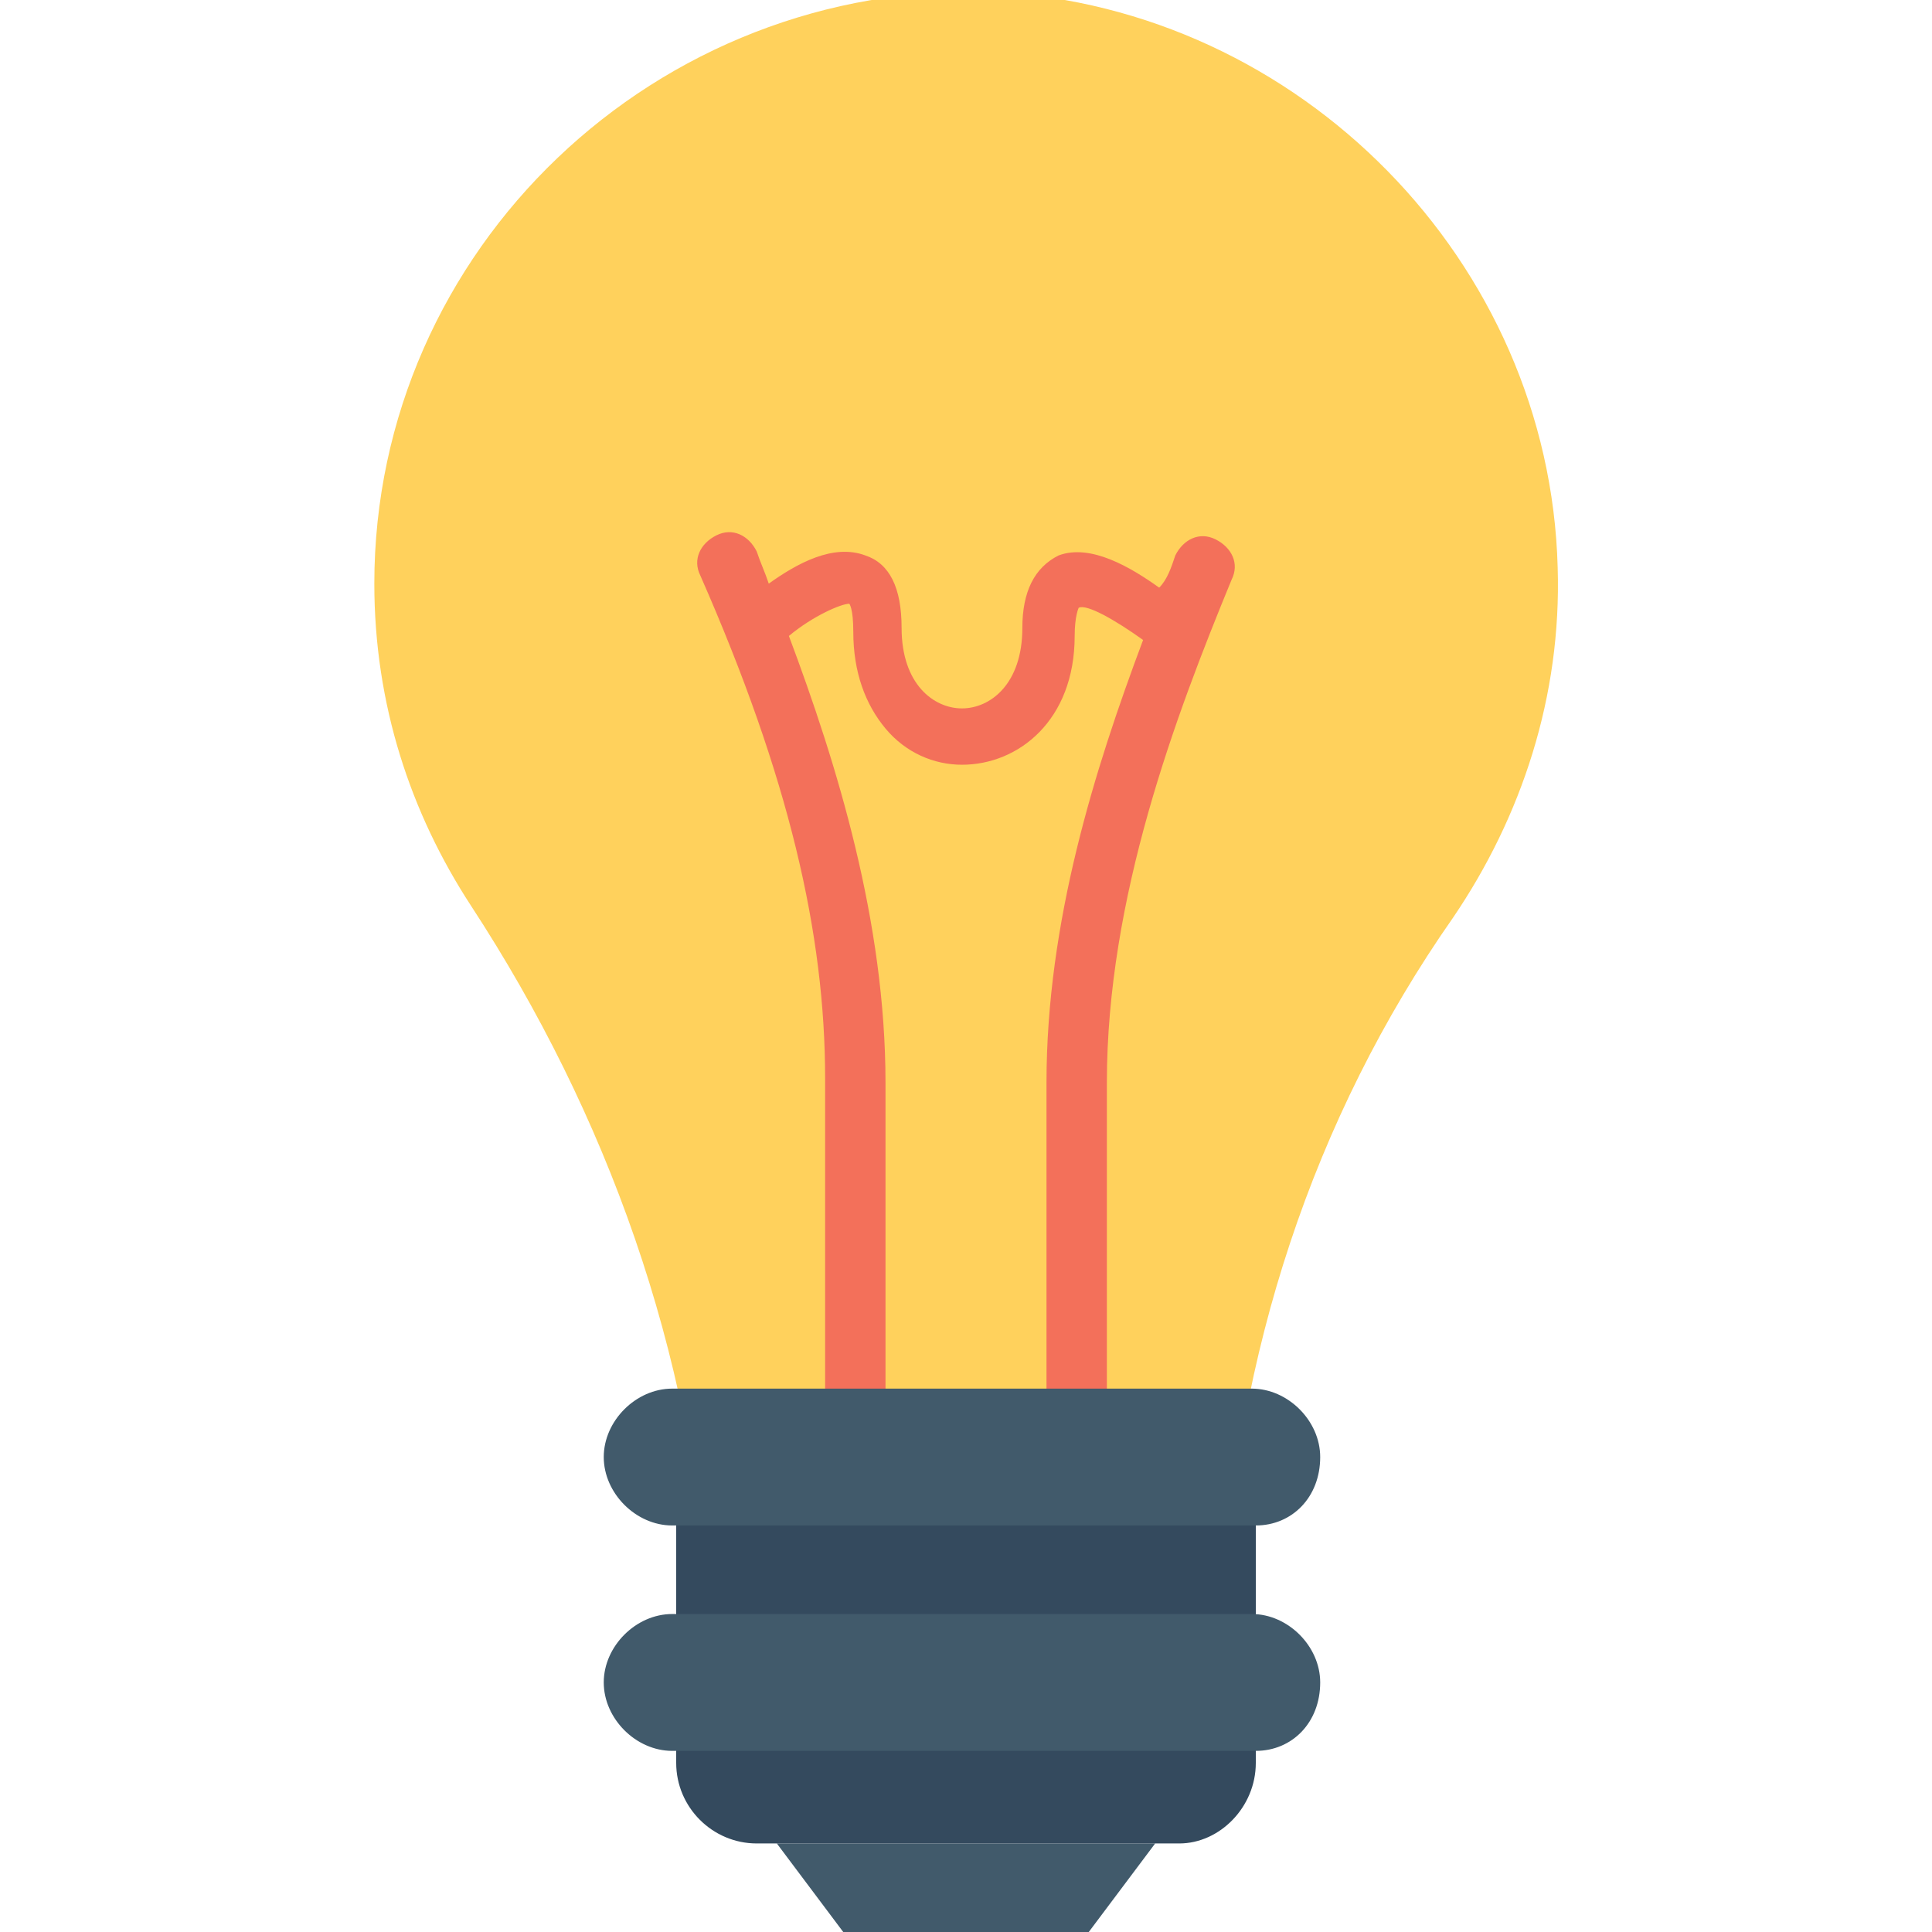 <?xml version="1.0" encoding="utf-8"?>
<!-- Generator: Adobe Illustrator 18.0.0, SVG Export Plug-In . SVG Version: 6.00 Build 0)  -->
<!DOCTYPE svg PUBLIC "-//W3C//DTD SVG 1.1//EN" "http://www.w3.org/Graphics/SVG/1.1/DTD/svg11.dtd">
<svg version="1.1" id="Layer_1" xmlns="http://www.w3.org/2000/svg" xmlns:xlink="http://www.w3.org/1999/xlink" x="0px" y="0px"
	 viewBox="0 0 48 48" enable-background="new 0 0 48 48" xml:space="preserve">
<g>
	<g>
		<g>
			<polygon fill="#415A6B" points="28.7,45.8 19.3,45.8 21.1,48.2 26.9,48.2 			"/>
		</g>
		<g>
			<path fill="#FFD15C" d="M30.4,39.8c0.3-6.1,2.2-12,5.7-17c1.7-2.5,2.7-5.5,2.6-8.7c-0.2-7.6-6.4-13.9-14-14.3
				C16.3-0.5,9.3,6.2,9.3,14.5c0,3,0.9,5.7,2.4,8c3.4,5.2,5.5,11.1,5.9,17.3H30.4z"/>
		</g>
		<g>
			<path fill="#F3705A" d="M20.5,35.5H22v-8.6c0-4-1.2-7.9-2.4-11.1c0.6-0.5,1.3-0.8,1.5-0.8c0,0,0.1,0.1,0.1,0.7
				c0,1,0.3,1.8,0.8,2.4c0.5,0.6,1.2,0.9,1.9,0.9c1.4,0,2.8-1.1,2.8-3.2c0-0.5,0.1-0.7,0.1-0.7c0.2-0.1,0.9,0.3,1.6,0.8
				c-1.2,3.2-2.4,7-2.4,11v8.6h1.5v-8.6c0-4.6,1.7-9.1,3.1-12.5c0.2-0.4,0-0.8-0.4-1c-0.4-0.2-0.8,0-1,0.4c-0.1,0.3-0.2,0.6-0.4,0.8
				c-0.7-0.5-1.7-1.1-2.5-0.8c-0.6,0.3-0.9,0.9-0.9,1.8c0,1.4-0.8,2-1.5,2s-1.5-0.6-1.5-2c0-1-0.3-1.6-0.9-1.8
				c-0.8-0.3-1.7,0.2-2.4,0.7c-0.1-0.3-0.2-0.5-0.3-0.8c-0.2-0.4-0.6-0.6-1-0.4c-0.4,0.2-0.6,0.6-0.4,1c2.2,5,3.1,8.9,3.1,12.5V35.5
				z"/>
		</g>
		<g>
			<path fill="#344A5E" d="M31.2,43.8v-8H16.8v8c0,1.1,0.9,2,2,2h10.5C30.3,45.8,31.2,44.9,31.2,43.8z"/>
		</g>
		<g>
			<path fill="#415A6B" d="M31.2,37.9H16.7c-0.9,0-1.7-0.8-1.7-1.7v0c0-0.9,0.8-1.7,1.7-1.7h14.4c0.9,0,1.7,0.8,1.7,1.7v0
				C32.8,37.2,32.1,37.9,31.2,37.9z"/>
		</g>
		<g>
			<path fill="#415A6B" d="M31.2,43.5H16.7c-0.9,0-1.7-0.8-1.7-1.7v0c0-0.9,0.8-1.7,1.7-1.7h14.4c0.9,0,1.7,0.8,1.7,1.7v0
				C32.8,42.8,32.1,43.5,31.2,43.5z"/>
		</g>
	</g>
</g>
</svg>
